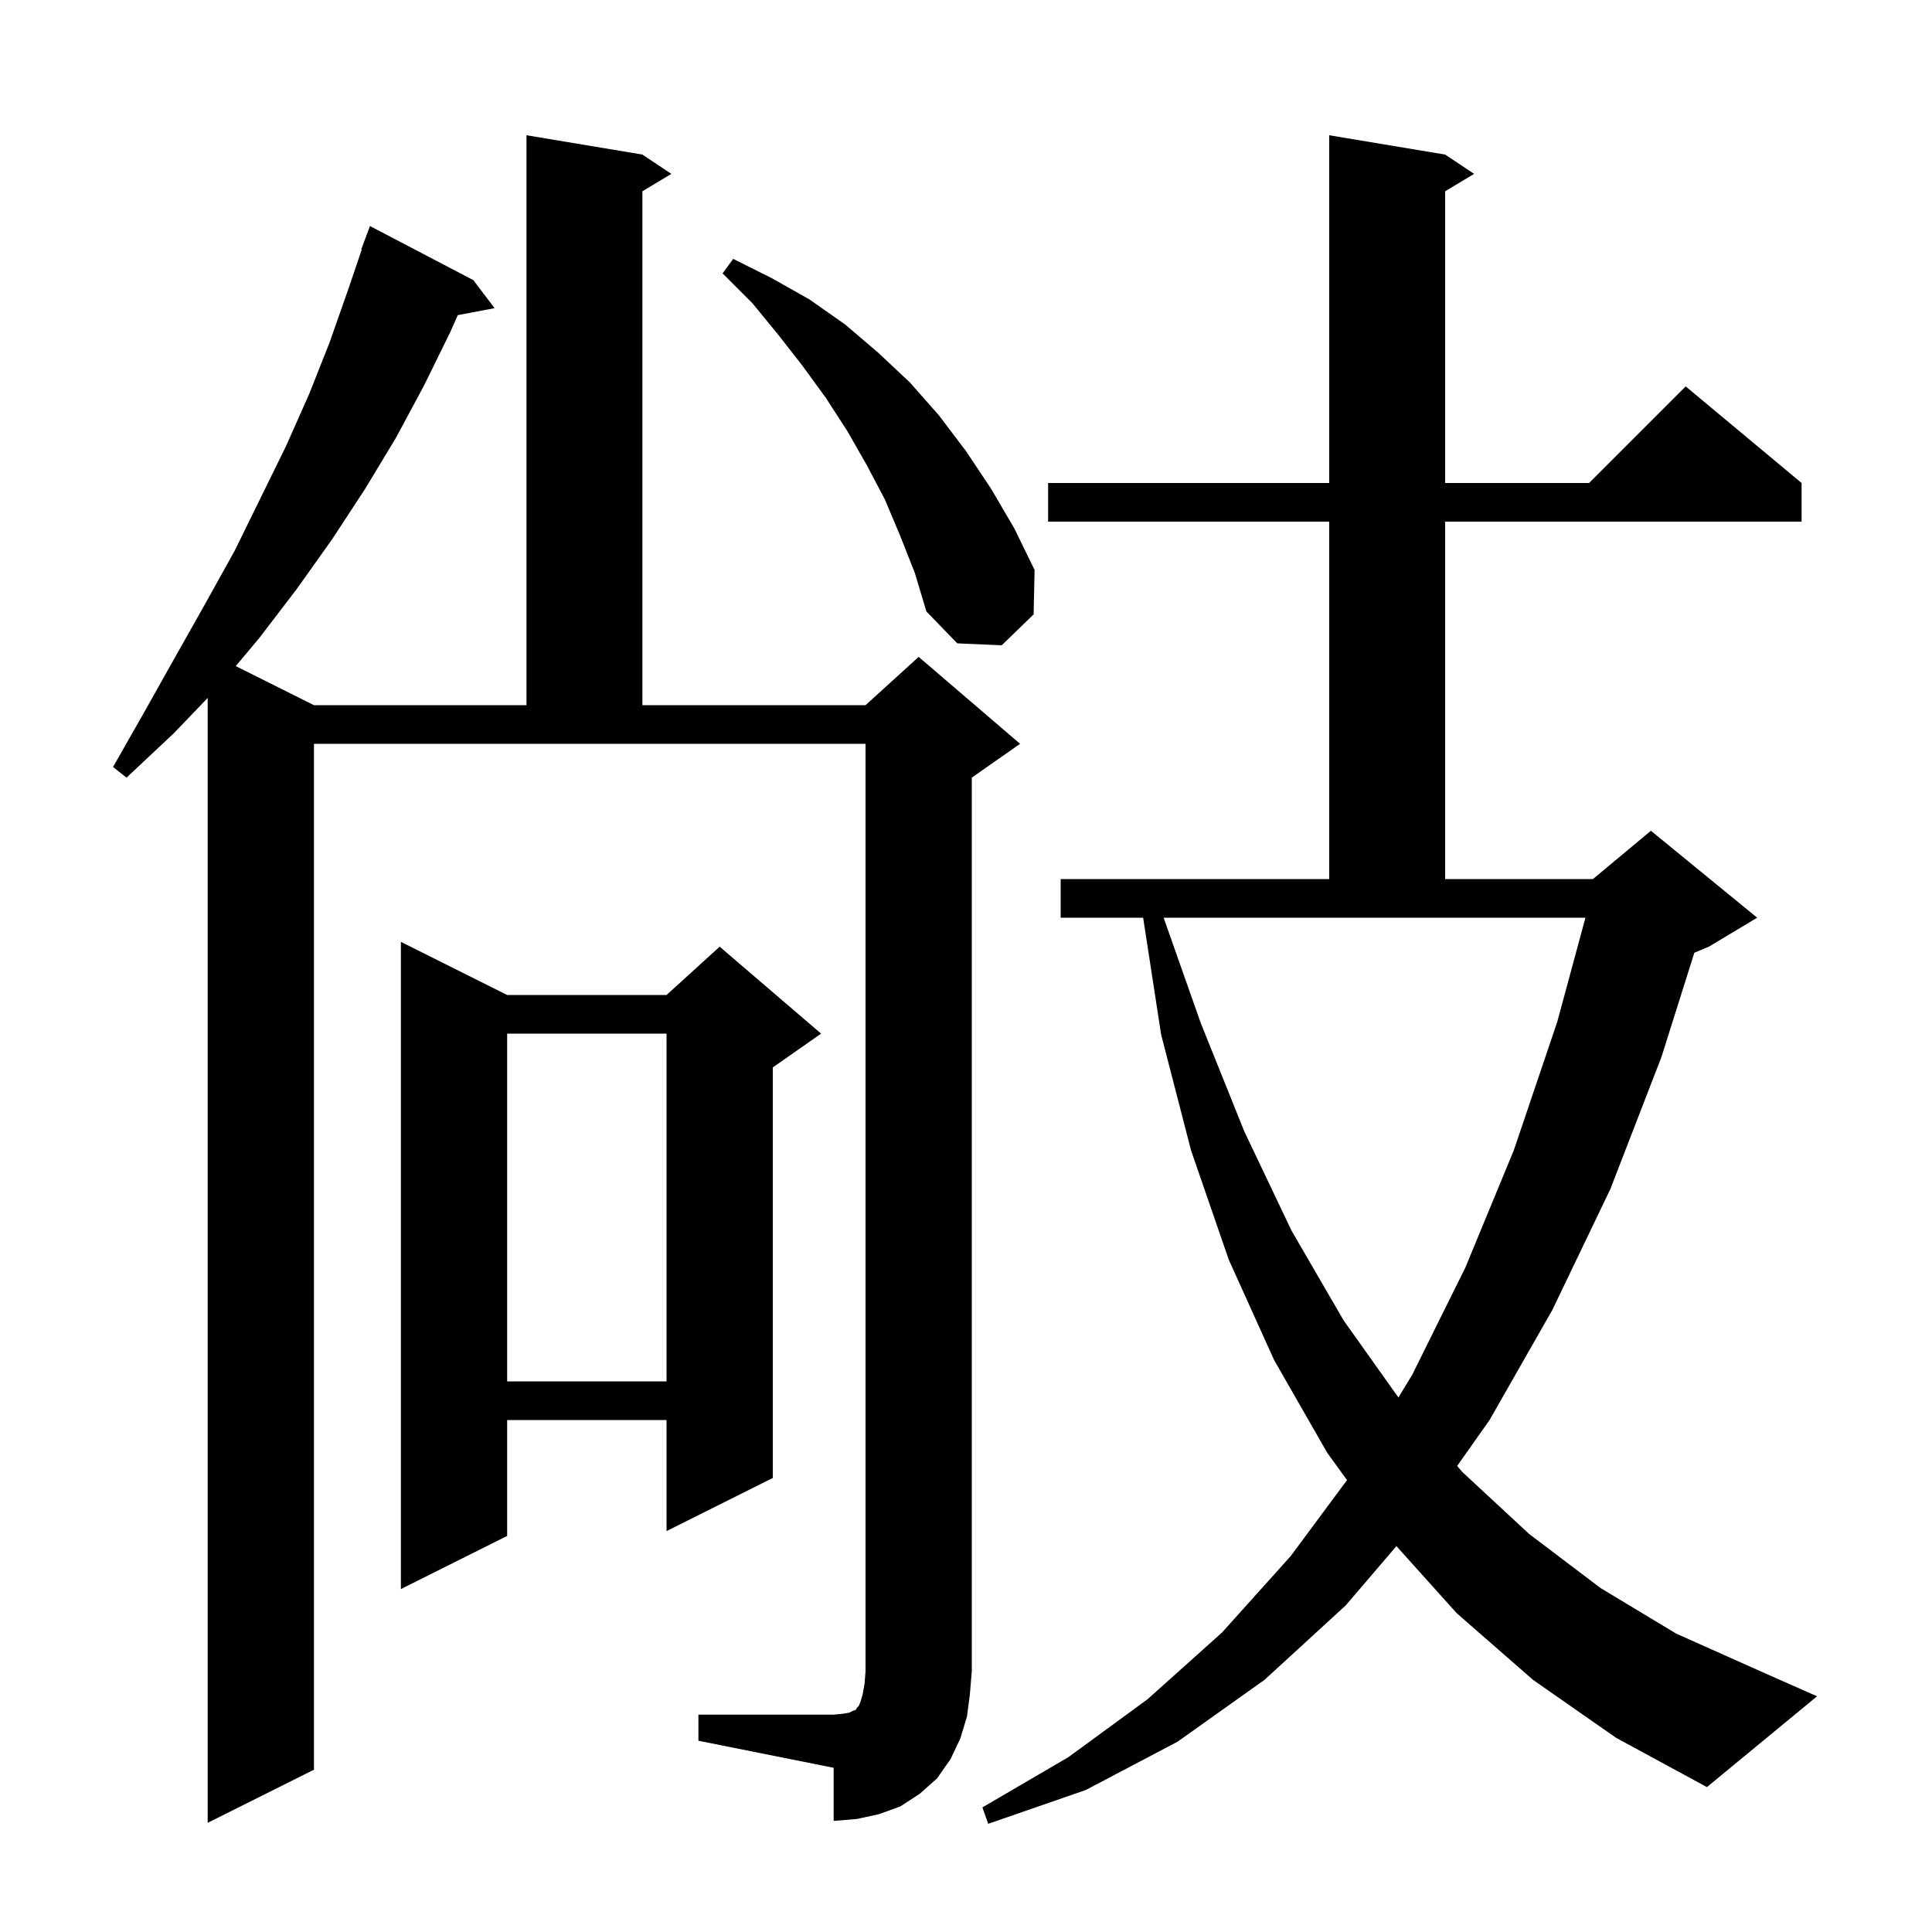<svg xmlns="http://www.w3.org/2000/svg" xmlns:xlink="http://www.w3.org/1999/xlink" version="1.1" baseProfile="full" viewBox="0 0 200 200" width="200" height="200">
<g fill="black">
<path d="M 158.7 173.9 L 150.8 167.0 L 144.558 160.054 L 139.3 166.2 L 130.9 173.9 L 121.9 180.3 L 112.4 185.3 L 102.3 188.8 L 101.7 187.1 L 110.6 181.9 L 118.8 175.9 L 126.5 169.0 L 133.6 161.1 L 139.443 153.221 L 137.4 150.4 L 131.9 140.8 L 127.2 130.4 L 123.3 119.1 L 120.2 107.1 L 118.338 95.0 L 109.8 95.0 L 109.8 91.0 L 137.6 91.0 L 137.6 54.0 L 108.5 54.0 L 108.5 50.0 L 137.6 50.0 L 137.6 14.0 L 149.6 16.0 L 152.6 18.0 L 149.6 19.8 L 149.6 50.0 L 164.5 50.0 L 174.5 40.0 L 186.5 50.0 L 186.5 54.0 L 149.6 54.0 L 149.6 91.0 L 164.9 91.0 L 170.9 86.0 L 181.9 95.0 L 176.9 98.0 L 175.399 98.626 L 172.0 109.4 L 166.7 123.1 L 160.7 135.6 L 154.2 147.0 L 150.843 151.756 L 151.4 152.4 L 158.3 158.8 L 165.7 164.4 L 173.5 169.1 L 182.0 172.9 L 188.1 175.6 L 176.7 185.0 L 167.3 179.9 Z M 72.3 177.5 L 86.3 177.5 L 87.3 177.4 L 87.9 177.3 L 88.3 177.1 L 88.6 177.0 L 88.7 176.8 L 88.9 176.6 L 89.1 176.1 L 89.3 175.4 L 89.5 174.3 L 89.6 173.0 L 89.6 77.0 L 32.5 77.0 L 32.5 183.2 L 21.5 188.7 L 21.5 72.248 L 18.0 75.9 L 13.1 80.5 L 11.7 79.4 L 15.0 73.6 L 18.2 67.9 L 21.3 62.4 L 24.3 57.0 L 27.0 51.5 L 29.6 46.2 L 32.0 40.8 L 34.1 35.5 L 36.0 30.1 L 37.455 25.815 L 37.4 25.8 L 38.3 23.4 L 49.0 29.0 L 51.2 31.9 L 47.39 32.623 L 46.6 34.4 L 43.9 39.9 L 41.0 45.3 L 37.8 50.6 L 34.4 55.8 L 30.7 61.0 L 26.8 66.1 L 24.404 68.952 L 32.5 73.0 L 54.5 73.0 L 54.5 14.0 L 66.5 16.0 L 69.5 18.0 L 66.5 19.8 L 66.5 73.0 L 89.6 73.0 L 95.1 68.0 L 105.6 77.0 L 100.6 80.5 L 100.6 173.0 L 100.4 175.4 L 100.1 177.7 L 99.4 180.0 L 98.4 182.1 L 97.0 184.1 L 95.2 185.7 L 93.2 187.0 L 91.0 187.8 L 88.7 188.3 L 86.3 188.5 L 86.3 183.0 L 72.3 180.2 Z M 52.5 103.0 L 69.0 103.0 L 74.5 98.0 L 85.0 107.0 L 80.0 110.5 L 80.0 153.0 L 69.0 158.5 L 69.0 147.0 L 52.5 147.0 L 52.5 159.0 L 41.5 164.5 L 41.5 97.5 Z M 124.3 105.9 L 128.8 117.1 L 133.7 127.4 L 139.1 136.7 L 144.764 144.669 L 146.2 142.3 L 151.7 131.2 L 156.7 119.1 L 161.2 105.8 L 164.125 95.0 L 120.458 95.0 Z M 52.5 107.0 L 52.5 143.0 L 69.0 143.0 L 69.0 107.0 Z M 93.2 55.5 L 91.6 51.7 L 89.7 48.1 L 87.7 44.6 L 85.5 41.2 L 83.1 37.9 L 80.6 34.7 L 77.9 31.4 L 74.8 28.3 L 75.9 26.8 L 79.9 28.8 L 83.8 31.0 L 87.5 33.6 L 90.9 36.5 L 94.2 39.6 L 97.2 43.0 L 100.0 46.7 L 102.6 50.6 L 105.0 54.7 L 107.1 59.0 L 107.0 63.6 L 103.7 66.8 L 99.1 66.6 L 95.9 63.3 L 94.7 59.3 Z " />
</g>
</svg>

